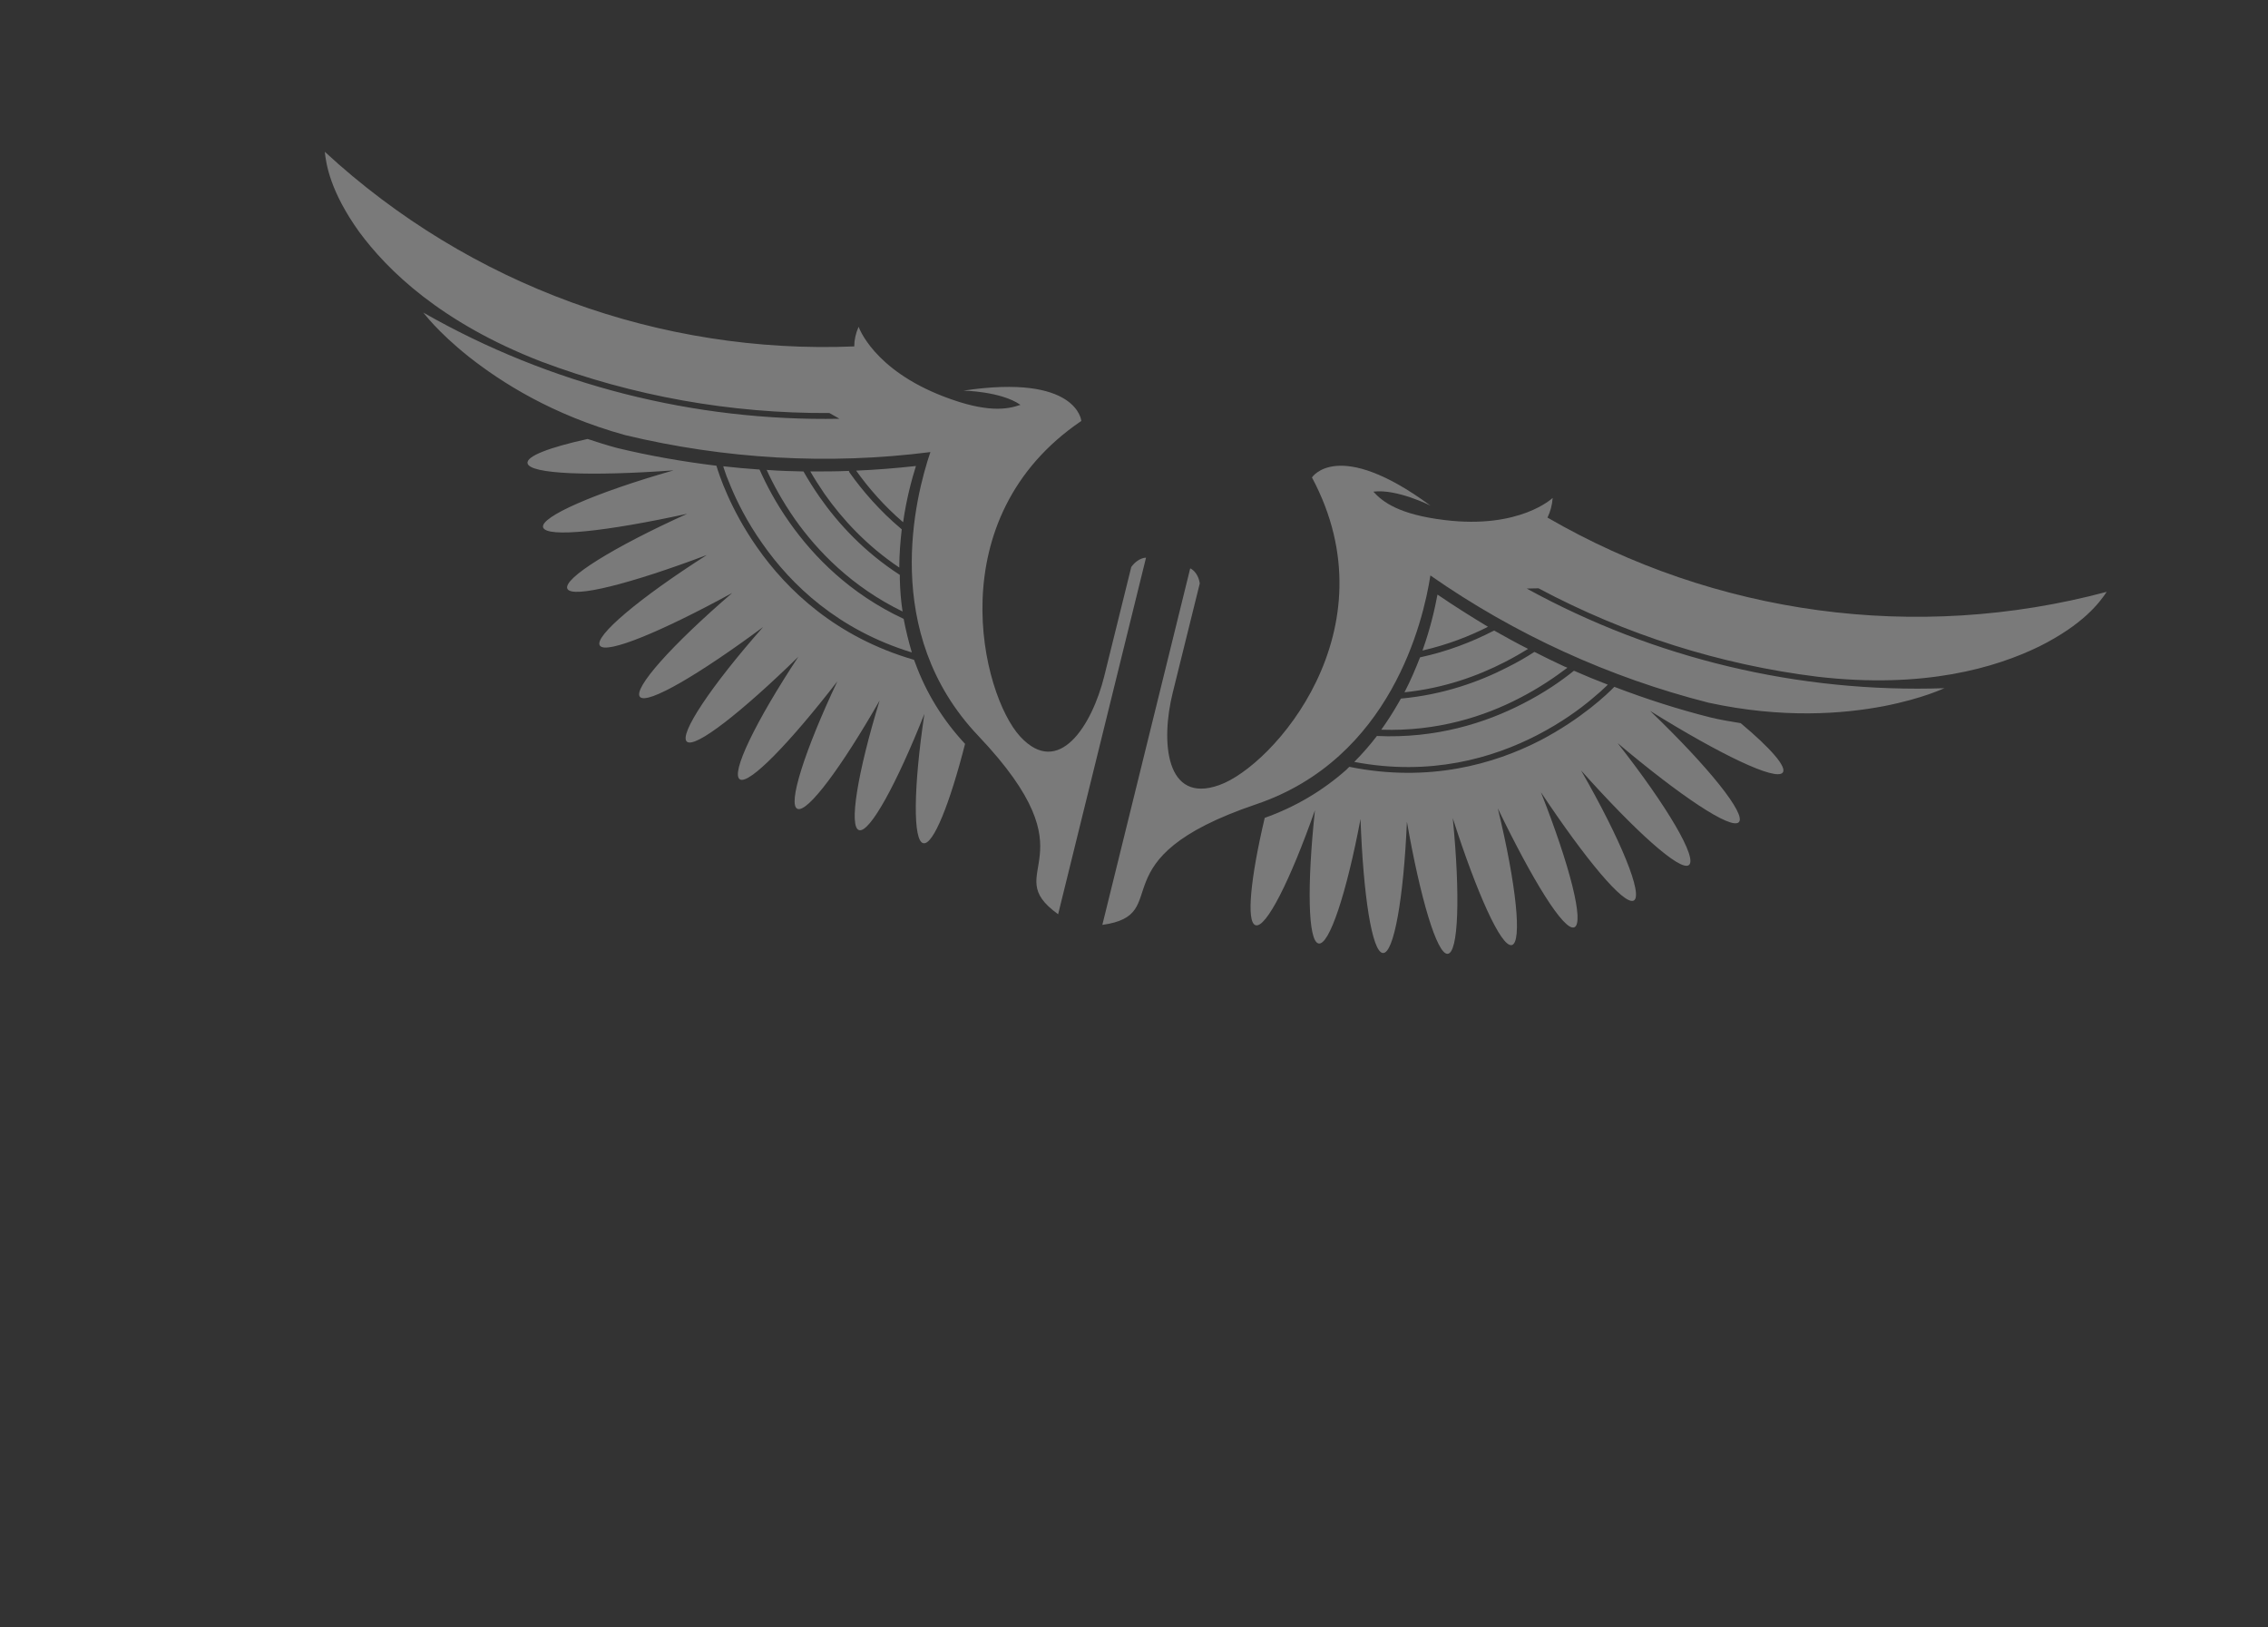 <?xml version="1.0" encoding="utf-8"?>
<!-- Generator: Adobe Illustrator 19.2.0, SVG Export Plug-In . SVG Version: 6.00 Build 0)  -->
<svg version="1.1" id="Calque_1" xmlns="http://www.w3.org/2000/svg" xmlns:xlink="http://www.w3.org/1999/xlink" x="0px" y="0px"
	 viewBox="0 0 831 596" style="enable-background:new 0 0 831 596;" xml:space="preserve">
<rect x="0" y="0" width="831" height="596" fill="#333333" stroke="none"/>
<style type="text/css">
	.st0{opacity:0.35;fill:#FFFFFF;}
</style>
<g id="Regal_Vector_Pack_13">
	<g id="Regal_Vector_Pack_15">
		<path class="st0" d="M313.7,172.4c4.5,6.3,10.1,12.8,17.2,18.9c1.2-8.4,3.1-15.5,4.7-20.6C328.3,171.5,321,172.1,313.7,172.4z
			 M335.4,243c-0.2-0.4-0.3-0.9-0.5-1.3c-28.6-8.3-46.6-25.6-57.5-41.2c-9.8-14-13.9-26.5-14.9-29.9c-12.3-1.5-24.4-3.6-36.4-6.5
			l0,0l0,0c-3.7-1-7.2-2.1-10.8-3.3c-14,3.1-22.5,6.3-22,8.9c0.7,4,23.3,4.8,53.5,2.6c-28.8,8.2-49,17.1-47.8,20.9
			c1.3,3.9,23.5,1.4,52.8-5c-27,12.2-45.7,23.8-43.9,27.5c1.8,3.6,23.3-1.9,51.1-12.4c-24.8,15.8-41.5,29.9-39.2,33.2
			c2.3,3.3,22.7-5.2,48.5-19.3c-22.1,19-36.5,35.1-33.8,38.1c2.7,2.9,21.6-8.2,45.1-25.6c-19.1,21.6-31,39.5-27.9,42
			c3.1,2.5,20.2-11,40.8-31.1c-15.7,23.8-24.9,42.8-21.4,44.9c3.4,2,18.3-13.4,35.7-35.9c-12,25.4-18.3,45.2-14.6,46.7
			c3.7,1.5,16.2-15.4,30.1-39.7c-8.1,26.4-11.4,46.5-7.5,47.5c3.9,1,13.8-17.1,23.9-42.6c-4,26.8-4.3,46.9-0.3,47.4
			c3.6,0.5,9.6-14.5,15.2-36.4C345.5,263.8,339.4,253.9,335.4,243z M311,172.5c-4.7,0.2-9.4,0.2-14.1,0.2c1.5,2.6,3.3,5.4,5.2,8.2
			c6.4,9.1,15.3,18.9,27.4,27c0-4.9,0.4-9.6,0.9-14c-8-6.7-14.3-14-19.2-20.9C311.2,172.8,311.1,172.7,311,172.5z M414.5,207.7
			c0,0-5.4,21.8-9.9,40c-4.5,18.1-16.7,37.4-30.8,22.1c-14.1-15.3-30.1-80,22.4-115.6c0,0-1.4-17.4-43.2-11.1c0,0,13.7,0.2,20.9,5.2
			c-4.8,1.7-12.4,3-28-3c-26-9.9-31.3-25.6-31.3-25.6c-1.1,2.5-1.6,4.9-1.6,7.2c-70.8,2.9-140.8-22.2-194-71.3
			c0.5,4.6,2,14.5,12.5,29.2c10.5,14.3,30.1,33.4,66.7,47.6c33.7,12.7,69.5,19.1,105.7,18.9c1.2,0.7,2.5,1.4,3.7,2.1
			c-53.3,1-106.1-12.4-152.5-38.9c0.1,0,4.9,6.8,16.7,16.2c11.8,9.3,30.5,21.3,57.3,28.7c36.3,8.7,74.2,11,111.8,6.2
			c-5.5,16.2-18.4,66.1,17.5,103.9c43.4,45.7,7,49.4,29.3,65.4l32.2-130.6C420.2,204.3,417.2,204,414.5,207.7z M265,170.8
			c0.1,0.2,0.1,0.4,0.2,0.7c0.5,1.6,1.3,3.8,2.5,6.6c2.3,5.5,6,13.1,11.7,21.1c10.5,15,27.6,31.5,54.7,39.8c-1.2-4-2.2-8.1-3-12.3
			c-19.7-9.2-33-22.8-41.8-35.3c-5.1-7.2-8.6-14-11-19.4C273.9,171.7,269.4,171.3,265,170.8z M281.9,172.2c-0.3,0-0.7,0-1-0.1
			c2.3,5.1,5.7,11.4,10.3,18c8.4,11.9,21,24.9,39.5,33.9c-0.6-3.9-0.9-7.8-1-11.8c0-0.5,0-1.1,0-1.6c-13-8.4-22.5-18.7-29.3-28.4
			c-2.3-3.3-4.3-6.5-6-9.5C290.2,172.6,286,172.5,281.9,172.2z"/>
		<path class="st0" d="M526.7,217.8c-1,5.3-2.6,12.4-5.5,20.5c9.1-2.1,17.1-5.2,24-8.7C538.9,225.8,532.7,221.9,526.7,217.8z
			 M463.4,299.6c-5.2,22-6.8,38.1-3.4,39.3c3.8,1.4,12.8-16.5,21.8-42.1c-2.9,27.3-2.6,47.9,1.3,48.8c3.9,0.9,10.3-18.5,15.4-45.6
			c1,27.9,4.2,48.8,8.2,49.1c4,0.3,7.6-20.1,8.8-48.1c4.9,28,11,48.6,14.9,48.4c4-0.2,4.7-21.4,1.9-49.7
			c8.8,27.4,17.7,47.3,21.6,46.5c3.9-0.8,1.7-22.1-5.1-50.1c12.7,26.3,24.2,45,28,43.6c3.8-1.4-1.5-22.4-12.2-49.5
			c16.3,24.5,30.4,41.5,34,39.7c3.6-1.9-4.6-22.1-19.3-47.7c19.8,22.2,36.3,37.1,39.5,34.7c3.3-2.4-7.8-21.4-26.1-44.7
			c22.9,19.3,41.5,31.8,44.4,29c2.9-2.8-10.9-20.1-32.5-40.8c25.7,16,46.1,25.8,48.6,22.6c1.6-2-4.4-8.9-15.4-18.1
			c-3.7-0.6-7.4-1.2-11.1-2.1l0,0l0,0c-11.9-3-23.7-6.8-35.2-11.2c-2.5,2.6-12,11.7-27.1,19.6c-16.9,8.7-40.9,15.6-70,9.7
			c-0.3,0.3-0.7,0.6-1,1C484.6,289.7,474.6,295.6,463.4,299.6z M547,231.2c-7.6,3.9-16.5,7.4-26.7,9.6c-1.6,4.1-3.4,8.4-5.7,12.8
			c14.5-1.5,26.9-6,36.8-11.1c3.1-1.6,5.9-3.2,8.5-4.8c-4.2-2.1-8.3-4.4-12.4-6.7C547.4,231,547.2,231.1,547,231.2z M436.1,208.2
			l-32.2,130.6c27.2-3.8-3.3-24,56.4-44.2c49.3-16.7,61.2-67,63.8-83.8c31.1,21.7,65.7,37.4,101.9,46.6c27.2,5.9,49.3,4.1,64.1,1.3
			c14.9-2.9,22.3-6.7,22.4-6.6c-53.4,1.8-106.3-10.8-153.1-36.5c1.4,0,2.8-0.1,4.3-0.1c31.9,17,66.6,28,102.3,32.4
			c39,4.5,65.2-3.3,81.2-11.1c16.2-8.1,22.1-16.1,24.7-20c-70,18.7-143.6,8.3-204.9-27.2c1-2.1,1.7-4.4,1.9-7.2
			c0,0-12,11.5-39.6,8.1c-16.6-2-22.7-6.6-26.1-10.4c8.6-1.1,20.9,5.1,20.9,5.1c-34-25-43.4-10.3-43.4-10.3
			c29.9,55.9-14.3,105.8-34,112.7c-19.6,7-21.5-15.8-17-33.9c4.5-18.1,9.9-40,9.9-40C438.9,209.3,436.1,208.2,436.1,208.2z
			 M576.7,245.7c-4.6,3.7-10.9,8.1-18.8,12.1c-13.6,7-31.7,12.8-53.4,11.8c-2.6,3.4-5.4,6.6-8.3,9.5c27.9,5.3,50.7-1.4,67-9.8
			c8.7-4.5,15.5-9.4,20.1-13.3c2.3-1.9,4.1-3.5,5.3-4.7c0.2-0.2,0.3-0.3,0.5-0.5C584.9,249.2,580.8,247.5,576.7,245.7z M562.2,238.8
			c-2.9,1.9-6.2,3.8-9.8,5.6c-10.5,5.4-23.7,10.1-39.1,11.5c-0.3,0.5-0.5,0.9-0.8,1.4c-2,3.5-4.1,6.8-6.4,10
			c20.6,0.7,37.8-4.9,50.7-11.6c7.2-3.7,13-7.7,17.5-11.1c-0.3-0.1-0.6-0.3-1-0.4C569.7,242.5,565.9,240.7,562.2,238.8z"/>
	</g>
</g>
</svg>
